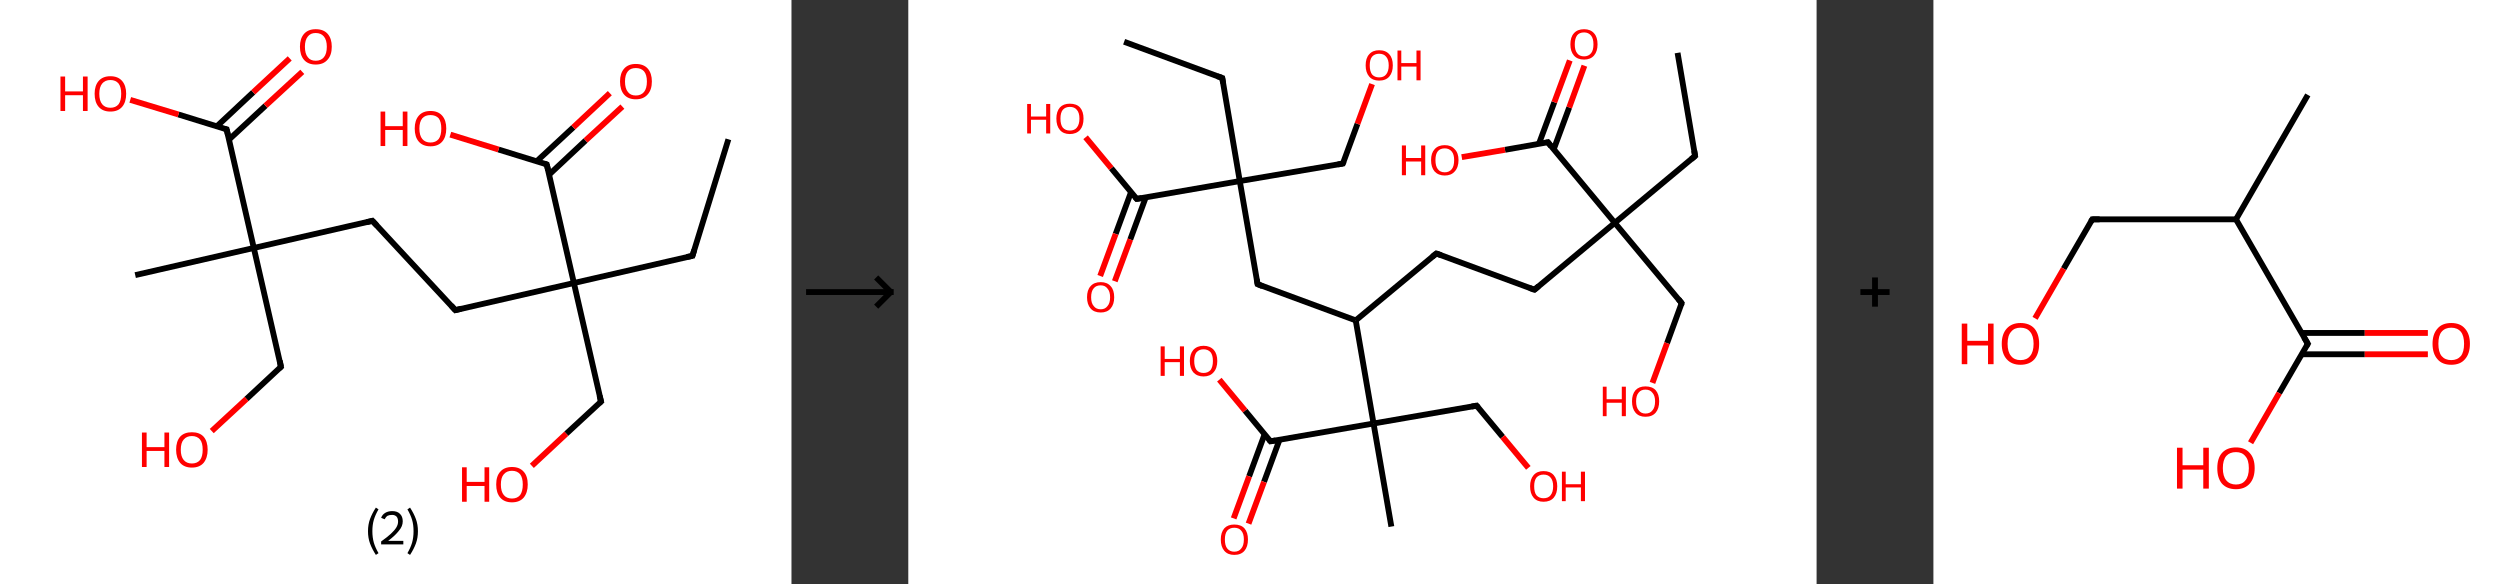 <?xml version='1.0' encoding='ASCII' standalone='yes'?>
<svg xmlns="http://www.w3.org/2000/svg" xmlns:xlink="http://www.w3.org/1999/xlink" version="1.1" width="856.0px" viewBox="0 0 856.0 200.0" height="200.0px">
  <rect x="0" y="0" width="856.0" height="200.0" fill="#333333" stroke="none"/>
  <g>
    <g transform="translate(0, 0) scale(1 1) "><!-- END OF HEADER -->
<rect style="opacity:1.0;fill:#FFFFFF;stroke:none" width="271.0" height="200.0" x="0.0" y="0.0"> </rect>
<path class="bond-0 atom-0 atom-1" d="M 249.4,47.7 L 237.1,87.6" style="fill:none;fill-rule:evenodd;stroke:#000000;stroke-width:2.0px;stroke-linecap:butt;stroke-linejoin:miter;stroke-opacity:1"/>
<path class="bond-1 atom-1 atom-2" d="M 237.1,87.6 L 196.5,96.9" style="fill:none;fill-rule:evenodd;stroke:#000000;stroke-width:2.0px;stroke-linecap:butt;stroke-linejoin:miter;stroke-opacity:1"/>
<path class="bond-2 atom-2 atom-3" d="M 196.5,96.9 L 205.8,137.5" style="fill:none;fill-rule:evenodd;stroke:#000000;stroke-width:2.0px;stroke-linecap:butt;stroke-linejoin:miter;stroke-opacity:1"/>
<path class="bond-3 atom-3 atom-4" d="M 205.8,137.5 L 193.9,148.5" style="fill:none;fill-rule:evenodd;stroke:#000000;stroke-width:2.0px;stroke-linecap:butt;stroke-linejoin:miter;stroke-opacity:1"/>
<path class="bond-3 atom-3 atom-4" d="M 193.9,148.5 L 182.1,159.5" style="fill:none;fill-rule:evenodd;stroke:#FF0000;stroke-width:2.0px;stroke-linecap:butt;stroke-linejoin:miter;stroke-opacity:1"/>
<path class="bond-4 atom-2 atom-5" d="M 196.5,96.9 L 155.9,106.2" style="fill:none;fill-rule:evenodd;stroke:#000000;stroke-width:2.0px;stroke-linecap:butt;stroke-linejoin:miter;stroke-opacity:1"/>
<path class="bond-5 atom-5 atom-6" d="M 155.9,106.2 L 127.5,75.6" style="fill:none;fill-rule:evenodd;stroke:#000000;stroke-width:2.0px;stroke-linecap:butt;stroke-linejoin:miter;stroke-opacity:1"/>
<path class="bond-6 atom-6 atom-7" d="M 127.5,75.6 L 86.9,84.9" style="fill:none;fill-rule:evenodd;stroke:#000000;stroke-width:2.0px;stroke-linecap:butt;stroke-linejoin:miter;stroke-opacity:1"/>
<path class="bond-7 atom-7 atom-8" d="M 86.9,84.9 L 46.3,94.2" style="fill:none;fill-rule:evenodd;stroke:#000000;stroke-width:2.0px;stroke-linecap:butt;stroke-linejoin:miter;stroke-opacity:1"/>
<path class="bond-8 atom-7 atom-9" d="M 86.9,84.9 L 96.2,125.6" style="fill:none;fill-rule:evenodd;stroke:#000000;stroke-width:2.0px;stroke-linecap:butt;stroke-linejoin:miter;stroke-opacity:1"/>
<path class="bond-9 atom-9 atom-10" d="M 96.2,125.6 L 84.4,136.6" style="fill:none;fill-rule:evenodd;stroke:#000000;stroke-width:2.0px;stroke-linecap:butt;stroke-linejoin:miter;stroke-opacity:1"/>
<path class="bond-9 atom-9 atom-10" d="M 84.4,136.6 L 72.5,147.6" style="fill:none;fill-rule:evenodd;stroke:#FF0000;stroke-width:2.0px;stroke-linecap:butt;stroke-linejoin:miter;stroke-opacity:1"/>
<path class="bond-10 atom-7 atom-11" d="M 86.9,84.9 L 77.6,44.3" style="fill:none;fill-rule:evenodd;stroke:#000000;stroke-width:2.0px;stroke-linecap:butt;stroke-linejoin:miter;stroke-opacity:1"/>
<path class="bond-11 atom-11 atom-12" d="M 78.4,47.8 L 90.9,36.2" style="fill:none;fill-rule:evenodd;stroke:#000000;stroke-width:2.0px;stroke-linecap:butt;stroke-linejoin:miter;stroke-opacity:1"/>
<path class="bond-11 atom-11 atom-12" d="M 90.9,36.2 L 103.5,24.6" style="fill:none;fill-rule:evenodd;stroke:#FF0000;stroke-width:2.0px;stroke-linecap:butt;stroke-linejoin:miter;stroke-opacity:1"/>
<path class="bond-11 atom-11 atom-12" d="M 74.2,43.3 L 86.7,31.6" style="fill:none;fill-rule:evenodd;stroke:#000000;stroke-width:2.0px;stroke-linecap:butt;stroke-linejoin:miter;stroke-opacity:1"/>
<path class="bond-11 atom-11 atom-12" d="M 86.7,31.6 L 99.2,20.0" style="fill:none;fill-rule:evenodd;stroke:#FF0000;stroke-width:2.0px;stroke-linecap:butt;stroke-linejoin:miter;stroke-opacity:1"/>
<path class="bond-12 atom-11 atom-13" d="M 77.6,44.3 L 61.1,39.2" style="fill:none;fill-rule:evenodd;stroke:#000000;stroke-width:2.0px;stroke-linecap:butt;stroke-linejoin:miter;stroke-opacity:1"/>
<path class="bond-12 atom-11 atom-13" d="M 61.1,39.2 L 44.6,34.2" style="fill:none;fill-rule:evenodd;stroke:#FF0000;stroke-width:2.0px;stroke-linecap:butt;stroke-linejoin:miter;stroke-opacity:1"/>
<path class="bond-13 atom-2 atom-14" d="M 196.5,96.9 L 187.2,56.3" style="fill:none;fill-rule:evenodd;stroke:#000000;stroke-width:2.0px;stroke-linecap:butt;stroke-linejoin:miter;stroke-opacity:1"/>
<path class="bond-14 atom-14 atom-15" d="M 188.0,59.8 L 200.5,48.1" style="fill:none;fill-rule:evenodd;stroke:#000000;stroke-width:2.0px;stroke-linecap:butt;stroke-linejoin:miter;stroke-opacity:1"/>
<path class="bond-14 atom-14 atom-15" d="M 200.5,48.1 L 213.1,36.5" style="fill:none;fill-rule:evenodd;stroke:#FF0000;stroke-width:2.0px;stroke-linecap:butt;stroke-linejoin:miter;stroke-opacity:1"/>
<path class="bond-14 atom-14 atom-15" d="M 183.8,55.2 L 196.3,43.6" style="fill:none;fill-rule:evenodd;stroke:#000000;stroke-width:2.0px;stroke-linecap:butt;stroke-linejoin:miter;stroke-opacity:1"/>
<path class="bond-14 atom-14 atom-15" d="M 196.3,43.6 L 208.8,31.9" style="fill:none;fill-rule:evenodd;stroke:#FF0000;stroke-width:2.0px;stroke-linecap:butt;stroke-linejoin:miter;stroke-opacity:1"/>
<path class="bond-15 atom-14 atom-16" d="M 187.2,56.3 L 170.7,51.2" style="fill:none;fill-rule:evenodd;stroke:#000000;stroke-width:2.0px;stroke-linecap:butt;stroke-linejoin:miter;stroke-opacity:1"/>
<path class="bond-15 atom-14 atom-16" d="M 170.7,51.2 L 154.2,46.1" style="fill:none;fill-rule:evenodd;stroke:#FF0000;stroke-width:2.0px;stroke-linecap:butt;stroke-linejoin:miter;stroke-opacity:1"/>
<path d="M 237.7,85.6 L 237.1,87.6 L 235.1,88.0" style="fill:none;stroke:#000000;stroke-width:2.0px;stroke-linecap:butt;stroke-linejoin:miter;stroke-opacity:1;"/>
<path d="M 205.3,135.5 L 205.8,137.5 L 205.2,138.0" style="fill:none;stroke:#000000;stroke-width:2.0px;stroke-linecap:butt;stroke-linejoin:miter;stroke-opacity:1;"/>
<path d="M 157.9,105.7 L 155.9,106.2 L 154.5,104.6" style="fill:none;stroke:#000000;stroke-width:2.0px;stroke-linecap:butt;stroke-linejoin:miter;stroke-opacity:1;"/>
<path d="M 129.0,77.2 L 127.5,75.6 L 125.5,76.1" style="fill:none;stroke:#000000;stroke-width:2.0px;stroke-linecap:butt;stroke-linejoin:miter;stroke-opacity:1;"/>
<path d="M 95.8,123.5 L 96.2,125.6 L 95.6,126.1" style="fill:none;stroke:#000000;stroke-width:2.0px;stroke-linecap:butt;stroke-linejoin:miter;stroke-opacity:1;"/>
<path d="M 78.1,46.4 L 77.6,44.3 L 76.8,44.1" style="fill:none;stroke:#000000;stroke-width:2.0px;stroke-linecap:butt;stroke-linejoin:miter;stroke-opacity:1;"/>
<path d="M 187.7,58.3 L 187.2,56.3 L 186.4,56.0" style="fill:none;stroke:#000000;stroke-width:2.0px;stroke-linecap:butt;stroke-linejoin:miter;stroke-opacity:1;"/>
<path class="atom-4" d="M 158.2 160.0 L 159.8 160.0 L 159.8 165.0 L 165.9 165.0 L 165.9 160.0 L 167.5 160.0 L 167.5 171.8 L 165.9 171.8 L 165.9 166.4 L 159.8 166.4 L 159.8 171.8 L 158.2 171.8 L 158.2 160.0 " fill="#FF0000"/>
<path class="atom-4" d="M 169.9 165.9 Q 169.9 163.0, 171.3 161.5 Q 172.7 159.9, 175.3 159.9 Q 177.9 159.9, 179.3 161.5 Q 180.7 163.0, 180.7 165.9 Q 180.7 168.7, 179.3 170.4 Q 177.9 172.0, 175.3 172.0 Q 172.7 172.0, 171.3 170.4 Q 169.9 168.8, 169.9 165.9 M 175.3 170.7 Q 177.1 170.7, 178.1 169.5 Q 179.0 168.2, 179.0 165.9 Q 179.0 163.6, 178.1 162.4 Q 177.1 161.2, 175.3 161.2 Q 173.5 161.2, 172.5 162.4 Q 171.5 163.5, 171.5 165.9 Q 171.5 168.3, 172.5 169.5 Q 173.5 170.7, 175.3 170.7 " fill="#FF0000"/>
<path class="atom-10" d="M 48.6 148.1 L 50.2 148.1 L 50.2 153.1 L 56.3 153.1 L 56.3 148.1 L 57.9 148.1 L 57.9 159.9 L 56.3 159.9 L 56.3 154.4 L 50.2 154.4 L 50.2 159.9 L 48.6 159.9 L 48.6 148.1 " fill="#FF0000"/>
<path class="atom-10" d="M 60.3 154.0 Q 60.3 151.1, 61.7 149.5 Q 63.1 148.0, 65.7 148.0 Q 68.3 148.0, 69.7 149.5 Q 71.1 151.1, 71.1 154.0 Q 71.1 156.8, 69.7 158.5 Q 68.3 160.1, 65.7 160.1 Q 63.1 160.1, 61.7 158.5 Q 60.3 156.8, 60.3 154.0 M 65.7 158.7 Q 67.5 158.7, 68.5 157.5 Q 69.4 156.3, 69.4 154.0 Q 69.4 151.6, 68.5 150.5 Q 67.5 149.3, 65.7 149.3 Q 63.9 149.3, 62.9 150.5 Q 61.9 151.6, 61.9 154.0 Q 61.9 156.3, 62.9 157.5 Q 63.9 158.7, 65.7 158.7 " fill="#FF0000"/>
<path class="atom-12" d="M 102.7 16.0 Q 102.7 13.2, 104.1 11.6 Q 105.5 10.0, 108.1 10.0 Q 110.8 10.0, 112.2 11.6 Q 113.6 13.2, 113.6 16.0 Q 113.6 18.9, 112.1 20.5 Q 110.7 22.1, 108.1 22.1 Q 105.5 22.1, 104.1 20.5 Q 102.7 18.9, 102.7 16.0 M 108.1 20.8 Q 109.9 20.8, 110.9 19.6 Q 111.9 18.4, 111.9 16.0 Q 111.9 13.7, 110.9 12.5 Q 109.9 11.3, 108.1 11.3 Q 106.3 11.3, 105.4 12.5 Q 104.4 13.7, 104.4 16.0 Q 104.4 18.4, 105.4 19.6 Q 106.3 20.8, 108.1 20.8 " fill="#FF0000"/>
<path class="atom-13" d="M 20.7 26.2 L 22.3 26.2 L 22.3 31.3 L 28.4 31.3 L 28.4 26.2 L 30.0 26.2 L 30.0 38.0 L 28.4 38.0 L 28.4 32.6 L 22.3 32.6 L 22.3 38.0 L 20.7 38.0 L 20.7 26.2 " fill="#FF0000"/>
<path class="atom-13" d="M 32.4 32.1 Q 32.4 29.3, 33.8 27.7 Q 35.2 26.1, 37.8 26.1 Q 40.4 26.1, 41.8 27.7 Q 43.2 29.3, 43.2 32.1 Q 43.2 35.0, 41.8 36.6 Q 40.4 38.2, 37.8 38.2 Q 35.2 38.2, 33.8 36.6 Q 32.4 35.0, 32.4 32.1 M 37.8 36.9 Q 39.6 36.9, 40.6 35.7 Q 41.5 34.5, 41.5 32.1 Q 41.5 29.8, 40.6 28.6 Q 39.6 27.4, 37.8 27.4 Q 36.0 27.4, 35.0 28.6 Q 34.0 29.8, 34.0 32.1 Q 34.0 34.5, 35.0 35.7 Q 36.0 36.9, 37.8 36.9 " fill="#FF0000"/>
<path class="atom-15" d="M 212.3 27.9 Q 212.3 25.1, 213.7 23.5 Q 215.1 21.9, 217.7 21.9 Q 220.4 21.9, 221.8 23.5 Q 223.2 25.1, 223.2 27.9 Q 223.2 30.8, 221.7 32.4 Q 220.3 34.0, 217.7 34.0 Q 215.1 34.0, 213.7 32.4 Q 212.3 30.8, 212.3 27.9 M 217.7 32.7 Q 219.5 32.7, 220.5 31.5 Q 221.5 30.3, 221.5 27.9 Q 221.5 25.6, 220.5 24.4 Q 219.5 23.3, 217.7 23.3 Q 215.9 23.3, 215.0 24.4 Q 214.0 25.6, 214.0 27.9 Q 214.0 30.3, 215.0 31.5 Q 215.9 32.7, 217.7 32.7 " fill="#FF0000"/>
<path class="atom-16" d="M 130.3 38.2 L 131.9 38.2 L 131.9 43.2 L 137.9 43.2 L 137.9 38.2 L 139.5 38.2 L 139.5 50.0 L 137.9 50.0 L 137.9 44.5 L 131.9 44.5 L 131.9 50.0 L 130.3 50.0 L 130.3 38.2 " fill="#FF0000"/>
<path class="atom-16" d="M 142.0 44.0 Q 142.0 41.2, 143.4 39.6 Q 144.8 38.0, 147.4 38.0 Q 150.0 38.0, 151.4 39.6 Q 152.8 41.2, 152.8 44.0 Q 152.8 46.9, 151.4 48.5 Q 150.0 50.1, 147.4 50.1 Q 144.8 50.1, 143.4 48.5 Q 142.0 46.9, 142.0 44.0 M 147.4 48.8 Q 149.2 48.8, 150.2 47.6 Q 151.1 46.4, 151.1 44.0 Q 151.1 41.7, 150.2 40.5 Q 149.2 39.4, 147.4 39.4 Q 145.6 39.4, 144.6 40.5 Q 143.6 41.7, 143.6 44.0 Q 143.6 46.4, 144.6 47.6 Q 145.6 48.8, 147.4 48.8 " fill="#FF0000"/>
<path class="legend" d="M 126.0 181.9 Q 126.0 179.6, 126.7 177.7 Q 127.4 175.8, 128.7 173.8 L 129.6 174.4 Q 128.5 176.3, 128.0 178.0 Q 127.5 179.7, 127.5 181.9 Q 127.5 184.0, 128.0 185.8 Q 128.5 187.5, 129.6 189.4 L 128.7 190.0 Q 127.4 188.0, 126.7 186.1 Q 126.0 184.2, 126.0 181.9 " fill="#000000"/>
<path class="legend" d="M 130.5 177.3 Q 130.9 176.2, 131.9 175.6 Q 132.9 175.0, 134.3 175.0 Q 136.0 175.0, 136.9 175.9 Q 137.9 176.8, 137.9 178.5 Q 137.9 180.2, 136.6 181.7 Q 135.4 183.3, 132.9 185.2 L 138.1 185.2 L 138.1 186.4 L 130.5 186.4 L 130.5 185.4 Q 132.6 183.9, 133.8 182.8 Q 135.1 181.6, 135.7 180.6 Q 136.3 179.6, 136.3 178.6 Q 136.3 177.5, 135.8 176.9 Q 135.2 176.3, 134.3 176.3 Q 133.3 176.3, 132.7 176.6 Q 132.1 177.0, 131.7 177.8 L 130.5 177.3 " fill="#000000"/>
<path class="legend" d="M 143.1 181.9 Q 143.1 184.2, 142.4 186.1 Q 141.7 188.0, 140.4 190.0 L 139.5 189.4 Q 140.6 187.5, 141.1 185.8 Q 141.6 184.0, 141.6 181.9 Q 141.6 179.7, 141.1 178.0 Q 140.6 176.3, 139.5 174.4 L 140.4 173.8 Q 141.7 175.8, 142.4 177.7 Q 143.1 179.6, 143.1 181.9 " fill="#000000"/>
</g>
    <g transform="translate(271.0, 0) scale(1 1) "><line x1="5" y1="100" x2="35" y2="100" style="stroke:rgb(0,0,0);stroke-width:2"/>
  <line x1="34" y1="100" x2="29" y2="95" style="stroke:rgb(0,0,0);stroke-width:2"/>
  <line x1="34" y1="100" x2="29" y2="105" style="stroke:rgb(0,0,0);stroke-width:2"/>
</g>
    <g transform="translate(311.0, 0) scale(1 1) "><!-- END OF HEADER -->
<rect style="opacity:1.0;fill:#FFFFFF;stroke:none" width="311.0" height="200.0" x="0.0" y="0.0"> </rect>
<path class="bond-0 atom-0 atom-1" d="M 263.4,18.1 L 269.4,53.4" style="fill:none;fill-rule:evenodd;stroke:#000000;stroke-width:2.0px;stroke-linecap:butt;stroke-linejoin:miter;stroke-opacity:1"/>
<path class="bond-1 atom-1 atom-2" d="M 269.4,53.4 L 241.9,76.3" style="fill:none;fill-rule:evenodd;stroke:#000000;stroke-width:2.0px;stroke-linecap:butt;stroke-linejoin:miter;stroke-opacity:1"/>
<path class="bond-2 atom-2 atom-3" d="M 241.9,76.3 L 264.8,103.8" style="fill:none;fill-rule:evenodd;stroke:#000000;stroke-width:2.0px;stroke-linecap:butt;stroke-linejoin:miter;stroke-opacity:1"/>
<path class="bond-3 atom-3 atom-4" d="M 264.8,103.8 L 259.8,117.5" style="fill:none;fill-rule:evenodd;stroke:#000000;stroke-width:2.0px;stroke-linecap:butt;stroke-linejoin:miter;stroke-opacity:1"/>
<path class="bond-3 atom-3 atom-4" d="M 259.8,117.5 L 254.8,131.1" style="fill:none;fill-rule:evenodd;stroke:#FF0000;stroke-width:2.0px;stroke-linecap:butt;stroke-linejoin:miter;stroke-opacity:1"/>
<path class="bond-4 atom-2 atom-5" d="M 241.9,76.3 L 214.4,99.2" style="fill:none;fill-rule:evenodd;stroke:#000000;stroke-width:2.0px;stroke-linecap:butt;stroke-linejoin:miter;stroke-opacity:1"/>
<path class="bond-5 atom-5 atom-6" d="M 214.4,99.2 L 180.8,86.8" style="fill:none;fill-rule:evenodd;stroke:#000000;stroke-width:2.0px;stroke-linecap:butt;stroke-linejoin:miter;stroke-opacity:1"/>
<path class="bond-6 atom-6 atom-7" d="M 180.8,86.8 L 153.2,109.7" style="fill:none;fill-rule:evenodd;stroke:#000000;stroke-width:2.0px;stroke-linecap:butt;stroke-linejoin:miter;stroke-opacity:1"/>
<path class="bond-7 atom-7 atom-8" d="M 153.2,109.7 L 119.6,97.3" style="fill:none;fill-rule:evenodd;stroke:#000000;stroke-width:2.0px;stroke-linecap:butt;stroke-linejoin:miter;stroke-opacity:1"/>
<path class="bond-8 atom-8 atom-9" d="M 119.6,97.3 L 113.5,62.0" style="fill:none;fill-rule:evenodd;stroke:#000000;stroke-width:2.0px;stroke-linecap:butt;stroke-linejoin:miter;stroke-opacity:1"/>
<path class="bond-9 atom-9 atom-10" d="M 113.5,62.0 L 107.5,26.7" style="fill:none;fill-rule:evenodd;stroke:#000000;stroke-width:2.0px;stroke-linecap:butt;stroke-linejoin:miter;stroke-opacity:1"/>
<path class="bond-10 atom-10 atom-11" d="M 107.5,26.7 L 73.9,14.3" style="fill:none;fill-rule:evenodd;stroke:#000000;stroke-width:2.0px;stroke-linecap:butt;stroke-linejoin:miter;stroke-opacity:1"/>
<path class="bond-11 atom-9 atom-12" d="M 113.5,62.0 L 148.8,56.0" style="fill:none;fill-rule:evenodd;stroke:#000000;stroke-width:2.0px;stroke-linecap:butt;stroke-linejoin:miter;stroke-opacity:1"/>
<path class="bond-12 atom-12 atom-13" d="M 148.8,56.0 L 153.8,42.4" style="fill:none;fill-rule:evenodd;stroke:#000000;stroke-width:2.0px;stroke-linecap:butt;stroke-linejoin:miter;stroke-opacity:1"/>
<path class="bond-12 atom-12 atom-13" d="M 153.8,42.4 L 158.8,28.8" style="fill:none;fill-rule:evenodd;stroke:#FF0000;stroke-width:2.0px;stroke-linecap:butt;stroke-linejoin:miter;stroke-opacity:1"/>
<path class="bond-13 atom-9 atom-14" d="M 113.5,62.0 L 78.2,68.1" style="fill:none;fill-rule:evenodd;stroke:#000000;stroke-width:2.0px;stroke-linecap:butt;stroke-linejoin:miter;stroke-opacity:1"/>
<path class="bond-14 atom-14 atom-15" d="M 76.3,65.7 L 71.0,80.1" style="fill:none;fill-rule:evenodd;stroke:#000000;stroke-width:2.0px;stroke-linecap:butt;stroke-linejoin:miter;stroke-opacity:1"/>
<path class="bond-14 atom-14 atom-15" d="M 71.0,80.1 L 65.7,94.5" style="fill:none;fill-rule:evenodd;stroke:#FF0000;stroke-width:2.0px;stroke-linecap:butt;stroke-linejoin:miter;stroke-opacity:1"/>
<path class="bond-14 atom-14 atom-15" d="M 81.3,67.6 L 76.0,82.0" style="fill:none;fill-rule:evenodd;stroke:#000000;stroke-width:2.0px;stroke-linecap:butt;stroke-linejoin:miter;stroke-opacity:1"/>
<path class="bond-14 atom-14 atom-15" d="M 76.0,82.0 L 70.7,96.3" style="fill:none;fill-rule:evenodd;stroke:#FF0000;stroke-width:2.0px;stroke-linecap:butt;stroke-linejoin:miter;stroke-opacity:1"/>
<path class="bond-15 atom-14 atom-16" d="M 78.2,68.1 L 69.5,57.6" style="fill:none;fill-rule:evenodd;stroke:#000000;stroke-width:2.0px;stroke-linecap:butt;stroke-linejoin:miter;stroke-opacity:1"/>
<path class="bond-15 atom-14 atom-16" d="M 69.5,57.6 L 60.7,47.0" style="fill:none;fill-rule:evenodd;stroke:#FF0000;stroke-width:2.0px;stroke-linecap:butt;stroke-linejoin:miter;stroke-opacity:1"/>
<path class="bond-16 atom-7 atom-17" d="M 153.2,109.7 L 159.3,145.0" style="fill:none;fill-rule:evenodd;stroke:#000000;stroke-width:2.0px;stroke-linecap:butt;stroke-linejoin:miter;stroke-opacity:1"/>
<path class="bond-17 atom-17 atom-18" d="M 159.3,145.0 L 165.4,180.3" style="fill:none;fill-rule:evenodd;stroke:#000000;stroke-width:2.0px;stroke-linecap:butt;stroke-linejoin:miter;stroke-opacity:1"/>
<path class="bond-18 atom-17 atom-19" d="M 159.3,145.0 L 194.6,138.9" style="fill:none;fill-rule:evenodd;stroke:#000000;stroke-width:2.0px;stroke-linecap:butt;stroke-linejoin:miter;stroke-opacity:1"/>
<path class="bond-19 atom-19 atom-20" d="M 194.6,138.9 L 203.5,149.6" style="fill:none;fill-rule:evenodd;stroke:#000000;stroke-width:2.0px;stroke-linecap:butt;stroke-linejoin:miter;stroke-opacity:1"/>
<path class="bond-19 atom-19 atom-20" d="M 203.5,149.6 L 212.3,160.2" style="fill:none;fill-rule:evenodd;stroke:#FF0000;stroke-width:2.0px;stroke-linecap:butt;stroke-linejoin:miter;stroke-opacity:1"/>
<path class="bond-20 atom-17 atom-21" d="M 159.3,145.0 L 124.0,151.1" style="fill:none;fill-rule:evenodd;stroke:#000000;stroke-width:2.0px;stroke-linecap:butt;stroke-linejoin:miter;stroke-opacity:1"/>
<path class="bond-21 atom-21 atom-22" d="M 122.0,148.7 L 116.7,163.1" style="fill:none;fill-rule:evenodd;stroke:#000000;stroke-width:2.0px;stroke-linecap:butt;stroke-linejoin:miter;stroke-opacity:1"/>
<path class="bond-21 atom-21 atom-22" d="M 116.7,163.1 L 111.4,177.5" style="fill:none;fill-rule:evenodd;stroke:#FF0000;stroke-width:2.0px;stroke-linecap:butt;stroke-linejoin:miter;stroke-opacity:1"/>
<path class="bond-21 atom-21 atom-22" d="M 127.1,150.6 L 121.8,165.0" style="fill:none;fill-rule:evenodd;stroke:#000000;stroke-width:2.0px;stroke-linecap:butt;stroke-linejoin:miter;stroke-opacity:1"/>
<path class="bond-21 atom-21 atom-22" d="M 121.8,165.0 L 116.5,179.3" style="fill:none;fill-rule:evenodd;stroke:#FF0000;stroke-width:2.0px;stroke-linecap:butt;stroke-linejoin:miter;stroke-opacity:1"/>
<path class="bond-22 atom-21 atom-23" d="M 124.0,151.1 L 115.3,140.6" style="fill:none;fill-rule:evenodd;stroke:#000000;stroke-width:2.0px;stroke-linecap:butt;stroke-linejoin:miter;stroke-opacity:1"/>
<path class="bond-22 atom-21 atom-23" d="M 115.3,140.6 L 106.5,130.0" style="fill:none;fill-rule:evenodd;stroke:#FF0000;stroke-width:2.0px;stroke-linecap:butt;stroke-linejoin:miter;stroke-opacity:1"/>
<path class="bond-23 atom-2 atom-24" d="M 241.9,76.3 L 219.0,48.7" style="fill:none;fill-rule:evenodd;stroke:#000000;stroke-width:2.0px;stroke-linecap:butt;stroke-linejoin:miter;stroke-opacity:1"/>
<path class="bond-24 atom-24 atom-25" d="M 221.0,51.1 L 226.3,36.8" style="fill:none;fill-rule:evenodd;stroke:#000000;stroke-width:2.0px;stroke-linecap:butt;stroke-linejoin:miter;stroke-opacity:1"/>
<path class="bond-24 atom-24 atom-25" d="M 226.3,36.8 L 231.5,22.5" style="fill:none;fill-rule:evenodd;stroke:#FF0000;stroke-width:2.0px;stroke-linecap:butt;stroke-linejoin:miter;stroke-opacity:1"/>
<path class="bond-24 atom-24 atom-25" d="M 215.9,49.3 L 221.2,35.0" style="fill:none;fill-rule:evenodd;stroke:#000000;stroke-width:2.0px;stroke-linecap:butt;stroke-linejoin:miter;stroke-opacity:1"/>
<path class="bond-24 atom-24 atom-25" d="M 221.2,35.0 L 226.5,20.7" style="fill:none;fill-rule:evenodd;stroke:#FF0000;stroke-width:2.0px;stroke-linecap:butt;stroke-linejoin:miter;stroke-opacity:1"/>
<path class="bond-25 atom-24 atom-26" d="M 219.0,48.7 L 204.3,51.3" style="fill:none;fill-rule:evenodd;stroke:#000000;stroke-width:2.0px;stroke-linecap:butt;stroke-linejoin:miter;stroke-opacity:1"/>
<path class="bond-25 atom-24 atom-26" d="M 204.3,51.3 L 189.5,53.8" style="fill:none;fill-rule:evenodd;stroke:#FF0000;stroke-width:2.0px;stroke-linecap:butt;stroke-linejoin:miter;stroke-opacity:1"/>
<path d="M 269.1,51.6 L 269.4,53.4 L 268.1,54.5" style="fill:none;stroke:#000000;stroke-width:2.0px;stroke-linecap:butt;stroke-linejoin:miter;stroke-opacity:1;"/>
<path d="M 263.7,102.4 L 264.8,103.8 L 264.6,104.5" style="fill:none;stroke:#000000;stroke-width:2.0px;stroke-linecap:butt;stroke-linejoin:miter;stroke-opacity:1;"/>
<path d="M 215.8,98.0 L 214.4,99.2 L 212.7,98.6" style="fill:none;stroke:#000000;stroke-width:2.0px;stroke-linecap:butt;stroke-linejoin:miter;stroke-opacity:1;"/>
<path d="M 182.5,87.4 L 180.8,86.8 L 179.4,87.9" style="fill:none;stroke:#000000;stroke-width:2.0px;stroke-linecap:butt;stroke-linejoin:miter;stroke-opacity:1;"/>
<path d="M 121.3,98.0 L 119.6,97.3 L 119.3,95.6" style="fill:none;stroke:#000000;stroke-width:2.0px;stroke-linecap:butt;stroke-linejoin:miter;stroke-opacity:1;"/>
<path d="M 107.8,28.5 L 107.5,26.7 L 105.8,26.1" style="fill:none;stroke:#000000;stroke-width:2.0px;stroke-linecap:butt;stroke-linejoin:miter;stroke-opacity:1;"/>
<path d="M 147.1,56.3 L 148.8,56.0 L 149.1,55.3" style="fill:none;stroke:#000000;stroke-width:2.0px;stroke-linecap:butt;stroke-linejoin:miter;stroke-opacity:1;"/>
<path d="M 80.0,67.8 L 78.2,68.1 L 77.8,67.6" style="fill:none;stroke:#000000;stroke-width:2.0px;stroke-linecap:butt;stroke-linejoin:miter;stroke-opacity:1;"/>
<path d="M 192.9,139.2 L 194.6,138.9 L 195.1,139.5" style="fill:none;stroke:#000000;stroke-width:2.0px;stroke-linecap:butt;stroke-linejoin:miter;stroke-opacity:1;"/>
<path d="M 125.8,150.8 L 124.0,151.1 L 123.6,150.6" style="fill:none;stroke:#000000;stroke-width:2.0px;stroke-linecap:butt;stroke-linejoin:miter;stroke-opacity:1;"/>
<path d="M 220.1,50.1 L 219.0,48.7 L 218.3,48.9" style="fill:none;stroke:#000000;stroke-width:2.0px;stroke-linecap:butt;stroke-linejoin:miter;stroke-opacity:1;"/>
<path class="atom-4" d="M 237.8 132.4 L 239.1 132.4 L 239.1 136.7 L 244.3 136.7 L 244.3 132.4 L 245.7 132.4 L 245.7 142.5 L 244.3 142.5 L 244.3 137.9 L 239.1 137.9 L 239.1 142.5 L 237.8 142.5 L 237.8 132.4 " fill="#FF0000"/>
<path class="atom-4" d="M 247.8 137.4 Q 247.8 135.0, 249.0 133.6 Q 250.2 132.3, 252.4 132.3 Q 254.7 132.3, 255.9 133.6 Q 257.1 135.0, 257.1 137.4 Q 257.1 139.9, 255.9 141.3 Q 254.7 142.7, 252.4 142.7 Q 250.2 142.7, 249.0 141.3 Q 247.8 139.9, 247.8 137.4 M 252.4 141.6 Q 254.0 141.6, 254.8 140.5 Q 255.7 139.5, 255.7 137.4 Q 255.7 135.5, 254.8 134.5 Q 254.0 133.4, 252.4 133.4 Q 250.9 133.4, 250.1 134.4 Q 249.2 135.4, 249.2 137.4 Q 249.2 139.5, 250.1 140.5 Q 250.9 141.6, 252.4 141.6 " fill="#FF0000"/>
<path class="atom-13" d="M 156.6 22.4 Q 156.6 19.9, 157.8 18.6 Q 159.0 17.2, 161.2 17.2 Q 163.5 17.2, 164.7 18.6 Q 165.9 19.9, 165.9 22.4 Q 165.9 24.8, 164.7 26.2 Q 163.5 27.6, 161.2 27.6 Q 159.0 27.6, 157.8 26.2 Q 156.6 24.8, 156.6 22.4 M 161.2 26.5 Q 162.8 26.5, 163.6 25.5 Q 164.5 24.4, 164.5 22.4 Q 164.5 20.4, 163.6 19.4 Q 162.8 18.4, 161.2 18.4 Q 159.7 18.4, 158.8 19.4 Q 158.0 20.4, 158.0 22.4 Q 158.0 24.4, 158.8 25.5 Q 159.7 26.5, 161.2 26.5 " fill="#FF0000"/>
<path class="atom-13" d="M 167.5 17.3 L 168.8 17.3 L 168.8 21.6 L 174.0 21.6 L 174.0 17.3 L 175.4 17.3 L 175.4 27.5 L 174.0 27.5 L 174.0 22.8 L 168.8 22.8 L 168.8 27.5 L 167.5 27.5 L 167.5 17.3 " fill="#FF0000"/>
<path class="atom-15" d="M 61.2 101.8 Q 61.2 99.3, 62.4 98.0 Q 63.6 96.6, 65.9 96.6 Q 68.1 96.6, 69.3 98.0 Q 70.5 99.3, 70.5 101.8 Q 70.5 104.2, 69.3 105.6 Q 68.1 107.0, 65.9 107.0 Q 63.6 107.0, 62.4 105.6 Q 61.2 104.2, 61.2 101.8 M 65.9 105.9 Q 67.4 105.9, 68.2 104.8 Q 69.1 103.8, 69.1 101.8 Q 69.1 99.8, 68.2 98.8 Q 67.4 97.7, 65.9 97.7 Q 64.3 97.7, 63.5 98.7 Q 62.6 99.7, 62.6 101.8 Q 62.6 103.8, 63.5 104.8 Q 64.3 105.9, 65.9 105.9 " fill="#FF0000"/>
<path class="atom-16" d="M 40.7 35.6 L 42.0 35.6 L 42.0 39.9 L 47.2 39.9 L 47.2 35.6 L 48.6 35.6 L 48.6 45.7 L 47.2 45.7 L 47.2 41.0 L 42.0 41.0 L 42.0 45.7 L 40.7 45.7 L 40.7 35.6 " fill="#FF0000"/>
<path class="atom-16" d="M 50.7 40.6 Q 50.7 38.2, 51.9 36.8 Q 53.1 35.5, 55.3 35.5 Q 57.6 35.5, 58.8 36.8 Q 60.0 38.2, 60.0 40.6 Q 60.0 43.1, 58.8 44.5 Q 57.5 45.9, 55.3 45.9 Q 53.1 45.9, 51.9 44.5 Q 50.7 43.1, 50.7 40.6 M 55.3 44.7 Q 56.9 44.7, 57.7 43.7 Q 58.6 42.6, 58.6 40.6 Q 58.6 38.6, 57.7 37.6 Q 56.9 36.6, 55.3 36.6 Q 53.8 36.6, 52.9 37.6 Q 52.1 38.6, 52.1 40.6 Q 52.1 42.7, 52.9 43.7 Q 53.8 44.7, 55.3 44.7 " fill="#FF0000"/>
<path class="atom-20" d="M 212.9 166.5 Q 212.9 164.1, 214.1 162.7 Q 215.3 161.3, 217.5 161.3 Q 219.8 161.3, 221.0 162.7 Q 222.2 164.1, 222.2 166.5 Q 222.2 169.0, 221.0 170.4 Q 219.8 171.8, 217.5 171.8 Q 215.3 171.8, 214.1 170.4 Q 212.9 169.0, 212.9 166.5 M 217.5 170.6 Q 219.1 170.6, 219.9 169.6 Q 220.8 168.5, 220.8 166.5 Q 220.8 164.5, 219.9 163.5 Q 219.1 162.5, 217.5 162.5 Q 216.0 162.5, 215.1 163.5 Q 214.3 164.5, 214.3 166.5 Q 214.3 168.6, 215.1 169.6 Q 216.0 170.6, 217.5 170.6 " fill="#FF0000"/>
<path class="atom-20" d="M 223.8 161.5 L 225.1 161.5 L 225.1 165.8 L 230.3 165.8 L 230.3 161.5 L 231.7 161.5 L 231.7 171.6 L 230.3 171.6 L 230.3 166.9 L 225.1 166.9 L 225.1 171.6 L 223.8 171.6 L 223.8 161.5 " fill="#FF0000"/>
<path class="atom-22" d="M 107.0 184.7 Q 107.0 182.3, 108.2 180.9 Q 109.4 179.6, 111.6 179.6 Q 113.9 179.6, 115.1 180.9 Q 116.3 182.3, 116.3 184.7 Q 116.3 187.2, 115.1 188.6 Q 113.9 190.0, 111.6 190.0 Q 109.4 190.0, 108.2 188.6 Q 107.0 187.2, 107.0 184.7 M 111.6 188.9 Q 113.2 188.9, 114.0 187.8 Q 114.9 186.8, 114.9 184.7 Q 114.9 182.7, 114.0 181.7 Q 113.2 180.7, 111.6 180.7 Q 110.1 180.7, 109.2 181.7 Q 108.4 182.7, 108.4 184.7 Q 108.4 186.8, 109.2 187.8 Q 110.1 188.9, 111.6 188.9 " fill="#FF0000"/>
<path class="atom-23" d="M 86.4 118.6 L 87.8 118.6 L 87.8 122.9 L 93.0 122.9 L 93.0 118.6 L 94.4 118.6 L 94.4 128.7 L 93.0 128.7 L 93.0 124.0 L 87.8 124.0 L 87.8 128.7 L 86.4 128.7 L 86.4 118.6 " fill="#FF0000"/>
<path class="atom-23" d="M 96.4 123.6 Q 96.4 121.2, 97.6 119.8 Q 98.9 118.4, 101.1 118.4 Q 103.3 118.4, 104.6 119.8 Q 105.8 121.2, 105.8 123.6 Q 105.8 126.1, 104.5 127.5 Q 103.3 128.9, 101.1 128.9 Q 98.9 128.9, 97.6 127.5 Q 96.4 126.1, 96.4 123.6 M 101.1 127.7 Q 102.6 127.7, 103.5 126.7 Q 104.3 125.6, 104.3 123.6 Q 104.3 121.6, 103.5 120.6 Q 102.6 119.6, 101.1 119.6 Q 99.6 119.6, 98.7 120.6 Q 97.9 121.6, 97.9 123.6 Q 97.9 125.6, 98.7 126.7 Q 99.6 127.7, 101.1 127.7 " fill="#FF0000"/>
<path class="atom-25" d="M 226.7 15.2 Q 226.7 12.7, 227.9 11.4 Q 229.1 10.0, 231.4 10.0 Q 233.6 10.0, 234.8 11.4 Q 236.0 12.7, 236.0 15.2 Q 236.0 17.6, 234.8 19.0 Q 233.6 20.4, 231.4 20.4 Q 229.1 20.4, 227.9 19.0 Q 226.7 17.6, 226.7 15.2 M 231.4 19.3 Q 232.9 19.3, 233.8 18.2 Q 234.6 17.2, 234.6 15.2 Q 234.6 13.2, 233.8 12.2 Q 232.9 11.1, 231.4 11.1 Q 229.8 11.1, 229.0 12.1 Q 228.2 13.2, 228.2 15.2 Q 228.2 17.2, 229.0 18.2 Q 229.8 19.3, 231.4 19.3 " fill="#FF0000"/>
<path class="atom-26" d="M 169.0 49.8 L 170.4 49.8 L 170.4 54.1 L 175.6 54.1 L 175.6 49.8 L 177.0 49.8 L 177.0 60.0 L 175.6 60.0 L 175.6 55.3 L 170.4 55.3 L 170.4 60.0 L 169.0 60.0 L 169.0 49.8 " fill="#FF0000"/>
<path class="atom-26" d="M 179.0 54.8 Q 179.0 52.4, 180.2 51.1 Q 181.4 49.7, 183.7 49.7 Q 185.9 49.7, 187.1 51.1 Q 188.4 52.4, 188.4 54.8 Q 188.4 57.3, 187.1 58.7 Q 185.9 60.1, 183.7 60.1 Q 181.5 60.1, 180.2 58.7 Q 179.0 57.3, 179.0 54.8 M 183.7 59.0 Q 185.2 59.0, 186.1 57.9 Q 186.9 56.9, 186.9 54.8 Q 186.9 52.9, 186.1 51.9 Q 185.2 50.8, 183.7 50.8 Q 182.1 50.8, 181.3 51.8 Q 180.5 52.8, 180.5 54.8 Q 180.5 56.9, 181.3 57.9 Q 182.1 59.0, 183.7 59.0 " fill="#FF0000"/>
</g>
    <g transform="translate(622.0, 0) scale(1 1) "><line x1="15" y1="100" x2="25" y2="100" style="stroke:rgb(0,0,0);stroke-width:2"/>
  <line x1="20" y1="95" x2="20" y2="105" style="stroke:rgb(0,0,0);stroke-width:2"/>
</g>
    <g transform="translate(662.0, 0) scale(1 1) "><!-- END OF HEADER -->
<rect style="opacity:1.0;fill:#FFFFFF;stroke:none" width="194.0" height="200.0" x="0.0" y="0.0"> </rect>
<path class="bond-0 atom-0 atom-1" d="M 128.2,32.5 L 103.6,75.1" style="fill:none;fill-rule:evenodd;stroke:#000000;stroke-width:2.0px;stroke-linecap:butt;stroke-linejoin:miter;stroke-opacity:1"/>
<path class="bond-1 atom-1 atom-2" d="M 103.6,75.1 L 54.4,75.1" style="fill:none;fill-rule:evenodd;stroke:#000000;stroke-width:2.0px;stroke-linecap:butt;stroke-linejoin:miter;stroke-opacity:1"/>
<path class="bond-2 atom-2 atom-3" d="M 54.4,75.1 L 44.6,92.0" style="fill:none;fill-rule:evenodd;stroke:#000000;stroke-width:2.0px;stroke-linecap:butt;stroke-linejoin:miter;stroke-opacity:1"/>
<path class="bond-2 atom-2 atom-3" d="M 44.6,92.0 L 34.8,109.0" style="fill:none;fill-rule:evenodd;stroke:#FF0000;stroke-width:2.0px;stroke-linecap:butt;stroke-linejoin:miter;stroke-opacity:1"/>
<path class="bond-3 atom-1 atom-4" d="M 103.6,75.1 L 128.2,117.7" style="fill:none;fill-rule:evenodd;stroke:#000000;stroke-width:2.0px;stroke-linecap:butt;stroke-linejoin:miter;stroke-opacity:1"/>
<path class="bond-4 atom-4 atom-5" d="M 126.0,121.3 L 147.7,121.3" style="fill:none;fill-rule:evenodd;stroke:#000000;stroke-width:2.0px;stroke-linecap:butt;stroke-linejoin:miter;stroke-opacity:1"/>
<path class="bond-4 atom-4 atom-5" d="M 147.7,121.3 L 169.3,121.3" style="fill:none;fill-rule:evenodd;stroke:#FF0000;stroke-width:2.0px;stroke-linecap:butt;stroke-linejoin:miter;stroke-opacity:1"/>
<path class="bond-4 atom-4 atom-5" d="M 126.0,114.0 L 147.7,114.0" style="fill:none;fill-rule:evenodd;stroke:#000000;stroke-width:2.0px;stroke-linecap:butt;stroke-linejoin:miter;stroke-opacity:1"/>
<path class="bond-4 atom-4 atom-5" d="M 147.7,114.0 L 169.3,114.0" style="fill:none;fill-rule:evenodd;stroke:#FF0000;stroke-width:2.0px;stroke-linecap:butt;stroke-linejoin:miter;stroke-opacity:1"/>
<path class="bond-5 atom-4 atom-6" d="M 128.2,117.7 L 118.4,134.6" style="fill:none;fill-rule:evenodd;stroke:#000000;stroke-width:2.0px;stroke-linecap:butt;stroke-linejoin:miter;stroke-opacity:1"/>
<path class="bond-5 atom-4 atom-6" d="M 118.4,134.6 L 108.6,151.6" style="fill:none;fill-rule:evenodd;stroke:#FF0000;stroke-width:2.0px;stroke-linecap:butt;stroke-linejoin:miter;stroke-opacity:1"/>
<path d="M 56.9,75.1 L 54.4,75.1 L 53.9,75.9" style="fill:none;stroke:#000000;stroke-width:2.0px;stroke-linecap:butt;stroke-linejoin:miter;stroke-opacity:1;"/>
<path d="M 126.9,115.5 L 128.2,117.7 L 127.7,118.5" style="fill:none;stroke:#000000;stroke-width:2.0px;stroke-linecap:butt;stroke-linejoin:miter;stroke-opacity:1;"/>
<path class="atom-3" d="M 9.7 110.8 L 11.6 110.8 L 11.6 116.7 L 18.7 116.7 L 18.7 110.8 L 20.6 110.8 L 20.6 124.7 L 18.7 124.7 L 18.7 118.3 L 11.6 118.3 L 11.6 124.7 L 9.7 124.7 L 9.7 110.8 " fill="#FF0000"/>
<path class="atom-3" d="M 23.4 117.7 Q 23.4 114.4, 25.1 112.5 Q 26.8 110.6, 29.8 110.6 Q 32.9 110.6, 34.6 112.5 Q 36.2 114.4, 36.2 117.7 Q 36.2 121.1, 34.6 123.0 Q 32.9 124.9, 29.8 124.9 Q 26.8 124.9, 25.1 123.0 Q 23.4 121.1, 23.4 117.7 M 29.8 123.3 Q 32.0 123.3, 33.1 121.9 Q 34.3 120.5, 34.3 117.7 Q 34.3 115.0, 33.1 113.6 Q 32.0 112.2, 29.8 112.2 Q 27.7 112.2, 26.6 113.6 Q 25.4 114.9, 25.4 117.7 Q 25.4 120.5, 26.6 121.9 Q 27.7 123.3, 29.8 123.3 " fill="#FF0000"/>
<path class="atom-5" d="M 170.9 117.7 Q 170.9 114.4, 172.6 112.5 Q 174.2 110.6, 177.3 110.6 Q 180.4 110.6, 182.0 112.5 Q 183.7 114.4, 183.7 117.7 Q 183.7 121.1, 182.0 123.0 Q 180.4 124.9, 177.3 124.9 Q 174.2 124.9, 172.6 123.0 Q 170.9 121.1, 170.9 117.7 M 177.3 123.3 Q 179.4 123.3, 180.6 121.9 Q 181.7 120.5, 181.7 117.7 Q 181.7 115.0, 180.6 113.6 Q 179.4 112.2, 177.3 112.2 Q 175.2 112.2, 174.0 113.6 Q 172.9 114.9, 172.9 117.7 Q 172.9 120.5, 174.0 121.9 Q 175.2 123.3, 177.3 123.3 " fill="#FF0000"/>
<path class="atom-6" d="M 83.4 153.3 L 85.3 153.3 L 85.3 159.3 L 92.4 159.3 L 92.4 153.3 L 94.3 153.3 L 94.3 167.3 L 92.4 167.3 L 92.4 160.8 L 85.3 160.8 L 85.3 167.3 L 83.4 167.3 L 83.4 153.3 " fill="#FF0000"/>
<path class="atom-6" d="M 97.2 160.3 Q 97.2 156.9, 98.8 155.1 Q 100.5 153.2, 103.6 153.2 Q 106.7 153.2, 108.3 155.1 Q 110.0 156.9, 110.0 160.3 Q 110.0 163.7, 108.3 165.6 Q 106.6 167.5, 103.6 167.5 Q 100.5 167.5, 98.8 165.6 Q 97.2 163.7, 97.2 160.3 M 103.6 165.9 Q 105.7 165.9, 106.8 164.5 Q 108.0 163.1, 108.0 160.3 Q 108.0 157.5, 106.8 156.2 Q 105.7 154.8, 103.6 154.8 Q 101.5 154.8, 100.3 156.1 Q 99.1 157.5, 99.1 160.3 Q 99.1 163.1, 100.3 164.5 Q 101.5 165.9, 103.6 165.9 " fill="#FF0000"/>
</g>
  </g>
</svg>
